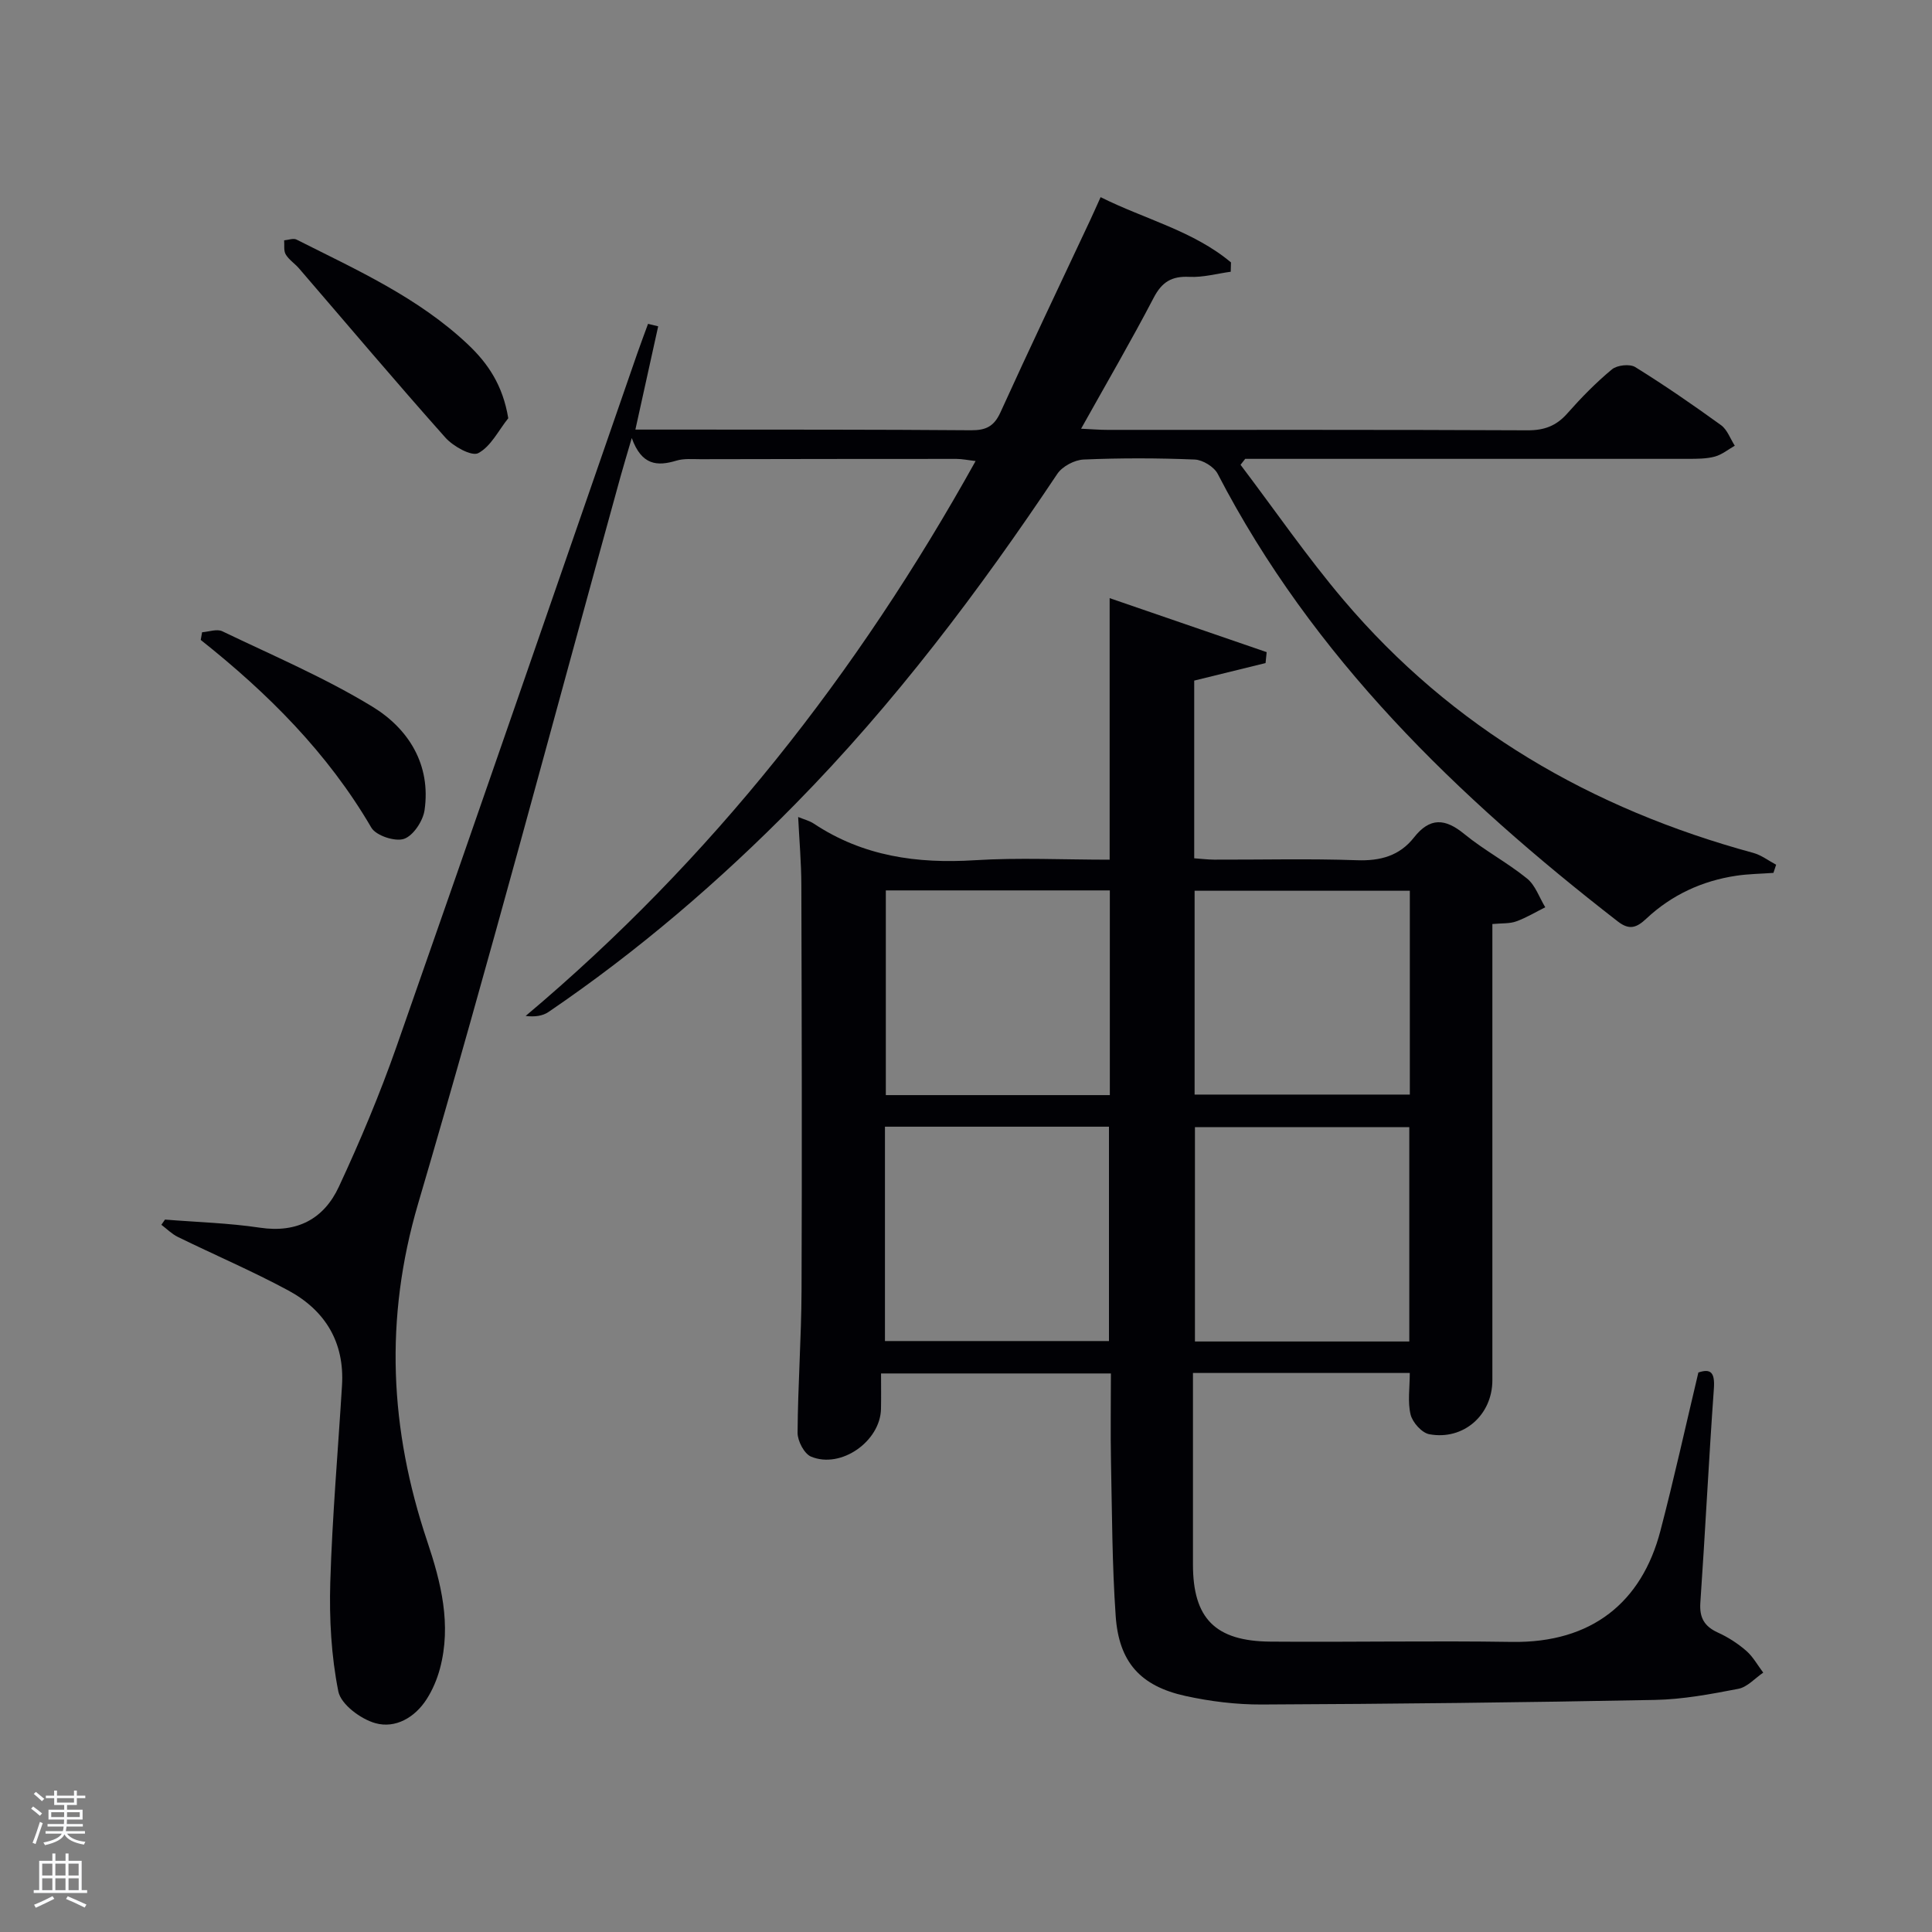<svg enable-background="new 0 0 400 400" viewBox="0 0 400 400" xmlns="http://www.w3.org/2000/svg"><rect x="0" y="0" width="400" height="400" fill="#808080" stroke="none"/><path d="m6.44 374.46.42-.45c.65.47 1.27.95 1.85 1.44l-.45.49c-.65-.56-1.25-1.06-1.82-1.48m.93 7.33-.63-.26c.55-1.36 1.05-2.8 1.52-4.33.19.1.38.19.59.27-.46 1.29-.95 2.73-1.48 4.32m-.38-10.38.44-.42c.43.34 1.01.82 1.74 1.44l-.49.49c-.53-.51-1.09-1.01-1.69-1.51m2.5.35h1.72v-1.04h.59v1.04h3.52v-1.04h.59v1.04h1.75v.53h-1.75v1.42h-2.03v.97h3.22v2.03h-3.24c0 .35-.01.66-.03.93h3.32v.53h-3.37c-.03.27-.08.58-.15.94h3.96v.53h-3.71c.67.92 1.93 1.48 3.79 1.68-.13.24-.23.44-.29.59-2.13-.38-3.48-1.08-4.04-2.12-.43.97-1.77 1.72-4.03 2.23-.09-.19-.2-.37-.33-.55 2.1-.42 3.37-1.03 3.81-1.83h-3.36v-.53h3.58c.08-.29.13-.61.16-.94h-3.33v-.53h3.39c.02-.27.04-.58.04-.93h-3.23v-2.03h3.25v-.97h-2.07v-1.42h-1.73zm1.12 3.44v1h2.65c.01-.3.02-.44.02-.4v-.25-.35zm1.19-2h3.52v-.91h-3.52zm4.71 2h-2.63v.59c0 .15-.01.28-.01.4h2.64z" fill="#fafbfc"/><path d="m13.56 383.74h.63v1.52h2.72v6.07h1.13v.6h-11.06v-.6h1.13v-6.07h2.73v-1.52h.63v1.52h2.1v-1.52zm-2.69 8.83.38.56c-1.24.63-2.53 1.25-3.85 1.85-.1-.21-.21-.42-.34-.63 1.36-.55 2.63-1.15 3.81-1.78m-2.13-4.27h2.1v-2.45h-2.1zm0 3.04h2.1v-2.46h-2.1zm2.72-3.04h2.1v-2.45h-2.1zm0 3.04h2.1v-2.46h-2.1zm6.07 3.6c-1.41-.71-2.7-1.3-3.86-1.78l.35-.56c1.45.62 2.75 1.19 3.88 1.72zm-1.25-9.09h-2.1v2.45h2.1zm-2.09 5.49h2.1v-2.46h-2.1z" fill="#fafbfc"/><g fill="#010105"><path d="m229.74 123.84c11.51 3.96 22.01 7.57 32.51 11.18-.08.75-.15 1.51-.23 2.26-4.84 1.19-9.68 2.38-14.77 3.63v36.79c1.3.09 2.72.27 4.14.28 9.83.03 19.67-.23 29.49.12 4.88.18 8.87-.89 11.87-4.71 3.28-4.17 6.42-3.99 10.4-.73 4.1 3.36 8.88 5.89 13.01 9.23 1.73 1.4 2.54 3.94 3.77 5.95-2 1-3.94 2.18-6.03 2.93-1.35.49-2.92.35-4.92.54v5.46c0 29.66.01 59.33 0 88.99 0 7.19-5.97 12.5-13.07 11.18-1.54-.29-3.46-2.44-3.86-4.06-.64-2.64-.17-5.55-.17-8.62-14.91 0-29.51 0-44.89 0v5.15 34.5c0 11.15 4.59 15.88 16.05 15.97 16.66.13 33.33-.2 49.99.06 16.59.25 26.88-8.26 30.73-22.96 2.81-10.74 5.2-21.59 7.87-32.82 2.54-.85 3.45-.05 3.21 3.34-1.06 14.76-1.78 29.54-2.8 44.31-.22 3.14.84 4.92 3.64 6.2 2.1.95 4.12 2.26 5.86 3.77 1.41 1.23 2.36 2.99 3.52 4.52-1.71 1.16-3.29 2.99-5.15 3.35-5.69 1.1-11.49 2.19-17.26 2.3-27.14.53-54.28.83-81.43.95-5.27.02-10.64-.64-15.79-1.77-9.33-2.05-13.78-7.01-14.44-16.56-.74-10.61-.75-21.27-.97-31.9-.12-5.98-.02-11.97-.02-18.31-15.81 0-31.37 0-47.59 0 0 2.44.04 4.89-.01 7.34-.14 6.7-8.27 12.46-14.48 9.88-1.41-.59-2.8-3.24-2.79-4.94.06-9.8.78-19.6.82-29.4.11-28 .04-55.99-.04-83.99-.01-4.62-.42-9.25-.66-14.1 1.18.49 2.34.77 3.27 1.39 10.15 6.74 21.34 8.31 33.3 7.56 9.12-.57 18.3-.11 27.92-.11 0-17.79 0-35.37 0-54.15zm-46.52 153.81h46.38c0-15.06 0-29.77 0-44.38-15.65 0-30.91 0-46.38 0zm108.56-44.29c-15.11 0-29.82 0-44.38 0v44.38h44.38c0-14.86 0-29.45 0-44.38zm-62-49.01c-15.77 0-31.14 0-46.38 0v42.38h46.38c0-14.18 0-28.1 0-42.38zm62.11.07c-14.86 0-29.68 0-44.56 0v42.2h44.56c0-14.18 0-27.98 0-42.2z"/><path d="m136.27 67.56c-1.5 6.81-3.01 13.62-4.72 21.38h10c19.83.02 39.66-.02 59.49.14 3.05.02 4.75-.77 6.08-3.68 6.05-13.31 12.35-26.51 18.56-39.75.69-1.48 1.35-2.97 2.19-4.83 9.21 4.6 19.17 6.96 26.99 13.51-.02.64-.04 1.29-.05 1.93-2.86.39-5.73 1.2-8.57 1.06-3.65-.18-5.68 1.05-7.39 4.34-4.67 8.95-9.76 17.68-15.02 27.1 2.27.11 3.85.24 5.43.24 29 .01 57.99-.05 86.99.09 3.47.02 5.97-.91 8.25-3.5 2.86-3.24 5.92-6.37 9.24-9.12 1.06-.88 3.69-1.17 4.82-.47 6.08 3.77 11.98 7.84 17.77 12.03 1.29.94 1.91 2.81 2.84 4.25-1.37.78-2.66 1.85-4.13 2.25-1.73.47-3.62.46-5.43.47-28.85.01-57.68 0-86.51 0-1.76 0-3.53 0-5.29 0-.32.41-.64.82-.97 1.23 7.08 9.35 13.74 19.04 21.31 27.97 22.56 26.6 51.38 43.28 84.84 52.38 1.68.46 3.17 1.62 4.74 2.45-.19.56-.38 1.13-.56 1.69-2.56.19-5.15.21-7.69.59-7.09 1.06-13.39 3.98-18.62 8.88-2.01 1.88-3.5 2.46-5.92.58-33.28-25.83-63.14-54.68-82.83-92.67-.76-1.46-3.1-2.89-4.76-2.96-7.65-.31-15.33-.33-22.99 0-1.89.08-4.41 1.41-5.45 2.96-16.22 24.28-33.74 47.51-54.25 68.37-15.68 15.96-32.59 30.46-51.1 43.05-1.21.82-2.82 1.06-4.73.82 38.41-32.31 68.68-70.85 93.16-114.89-1.59-.18-2.79-.44-3.99-.44-17.66 0-35.33.02-52.99.06-1.66 0-3.42-.17-4.97.3-3.94 1.19-7.19 1.01-9.24-4.68-1.01 3.46-1.69 5.68-2.31 7.92-13.89 50.22-27.21 100.61-41.92 150.58-7.03 23.9-5.88 46.77 1.87 69.88 2.88 8.57 5.07 17.29 2.65 26.38-.59 2.21-1.53 4.43-2.76 6.35-2.44 3.81-6.47 6.11-10.59 4.97-3.04-.84-7.15-3.89-7.69-6.57-1.47-7.35-1.89-15.05-1.67-22.58.41-13.61 1.6-27.2 2.43-40.8.54-8.94-3.5-15.53-11.13-19.65-7.44-4.01-15.25-7.35-22.85-11.07-1.25-.61-2.29-1.67-3.42-2.52.25-.36.5-.72.75-1.08 6.56.53 13.17.71 19.66 1.68 7.73 1.16 13.26-1.85 16.34-8.48 4.41-9.47 8.47-19.15 11.93-29 16.74-47.76 33.24-95.62 49.82-143.44.72-2.08 1.51-4.14 2.26-6.21.71.17 1.4.34 2.1.51z"/><path d="m41.84 130.9c1.41-.1 3.08-.74 4.19-.2 10.45 5.02 21.2 9.59 31.06 15.6 7.46 4.55 12.17 11.97 10.81 21.43-.32 2.24-2.34 5.3-4.26 5.95-1.86.63-5.8-.68-6.76-2.33-9.02-15.46-21.41-27.82-35.32-38.86.1-.53.19-1.06.28-1.59z"/><path d="m105.23 86.59c-2.02 2.52-3.6 5.85-6.22 7.23-1.37.72-5.19-1.41-6.8-3.22-10.27-11.53-20.23-23.34-30.31-35.04-.87-1.01-2.08-1.77-2.74-2.88-.46-.77-.25-1.93-.33-2.92.86-.07 1.9-.49 2.56-.16 12.45 6.28 25.27 12.02 35.56 21.78 4.03 3.83 7.15 8.33 8.28 15.21z"/></g></svg>